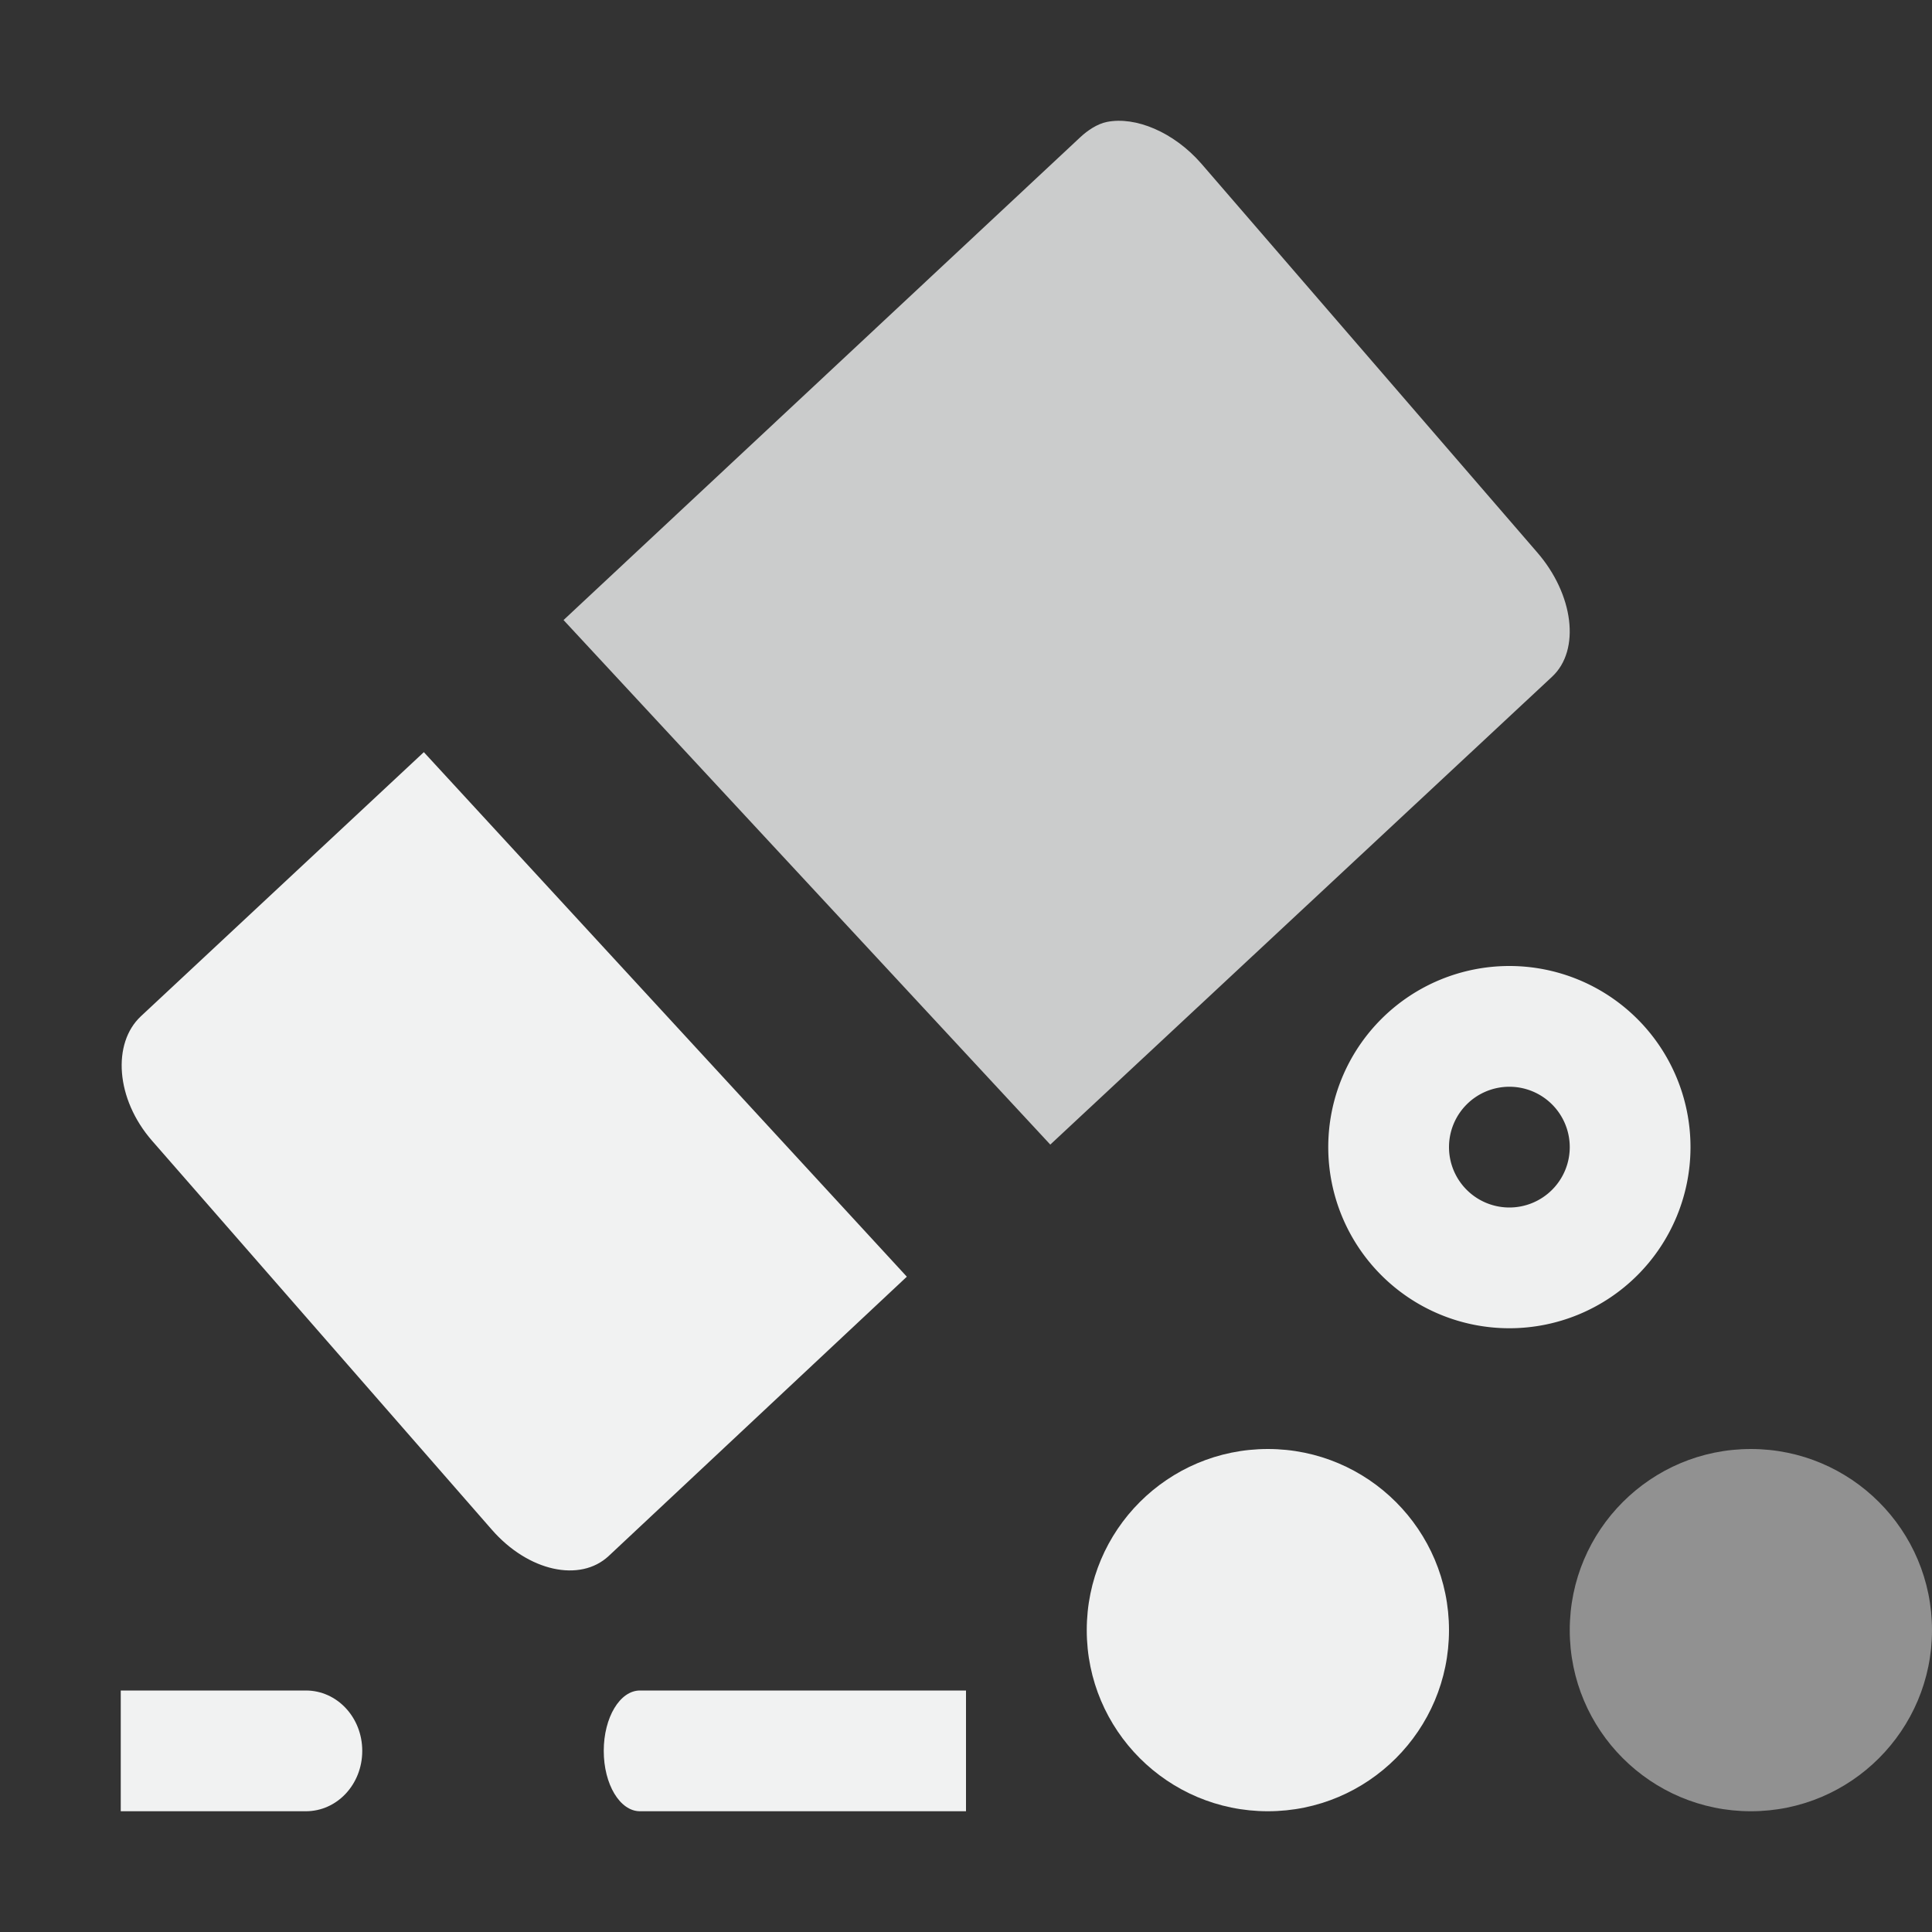 <?xml version="1.0" encoding="UTF-8"?>
<!--Part of Monotone: https://github.com/sixsixfive/Monotone, released under cc-by-sa_v4-->
<svg version="1.1" viewBox="0 0 16 16" width="32" height="32" xmlns="http://www.w3.org/2000/svg">
<rect x="0" y="0" width="16" height="16" fill="#333333" stroke="none"/>
<g style="fill:#f1f2f2">
<title>object-rotate-right</title>
<path d="m9.166 1.01c-0.079 0.016-0.159 0.07-0.218 0.125l-4.281 4 4.031 4.344 4.156-3.875c0.237-0.221 0.178-0.683-0.125-1.031l-2.781-3.219c-0.228-0.261-0.545-0.392-0.782-0.344z" style="fill:#f1f2f2;opacity:.8"/>
<path d="m3.51 6.229-2.344 2.188c-0.237 0.222-0.21 0.683 0.094 1.031l2.812 3.219c0.303 0.348 0.732 0.44 0.969 0.219l2.469-2.313z" style="fill:#f1f2f2"/>
<path d="m5.3 14c-0.166 0-0.3 0.223-0.3 0.5s0.134 0.5 0.3 0.5h2.7v-1h-2.1z" style="fill:#f1f2f2;stroke-width:.655"/>
<path d="m2.533 14c0.259 0 0.467 0.223 0.467 0.5s-0.208 0.5-0.467 0.5h-1.533v-1z" style="fill:#f1f2f2;stroke-width:.817"/>
</g>
<path d="m12.5 8a1.5 1.5 0 0 0-1.5 1.5 1.5 1.5 0 0 0 1.5 1.5 1.5 1.5 0 0 0 1.5-1.5 1.5 1.5 0 0 0-1.5-1.5zm0 1a0.5 0.5 0 0 1 0.5 0.5 0.5 0.5 0 0 1-0.5 0.5 0.5 0.5 0 0 1-0.5-0.5 0.5 0.5 0 0 1 0.5-0.5z" style="fill-opacity:.986;fill:#f1f2f2"/>
<circle cx="10.5" cy="13.5" r="1.5" style="fill-opacity:.986;fill:#f1f2f2"/>
<circle cx="14.5" cy="13.5" r="1.5" style="fill-opacity:.986;fill:#f1f2f2;opacity:.5"/>
</svg>
